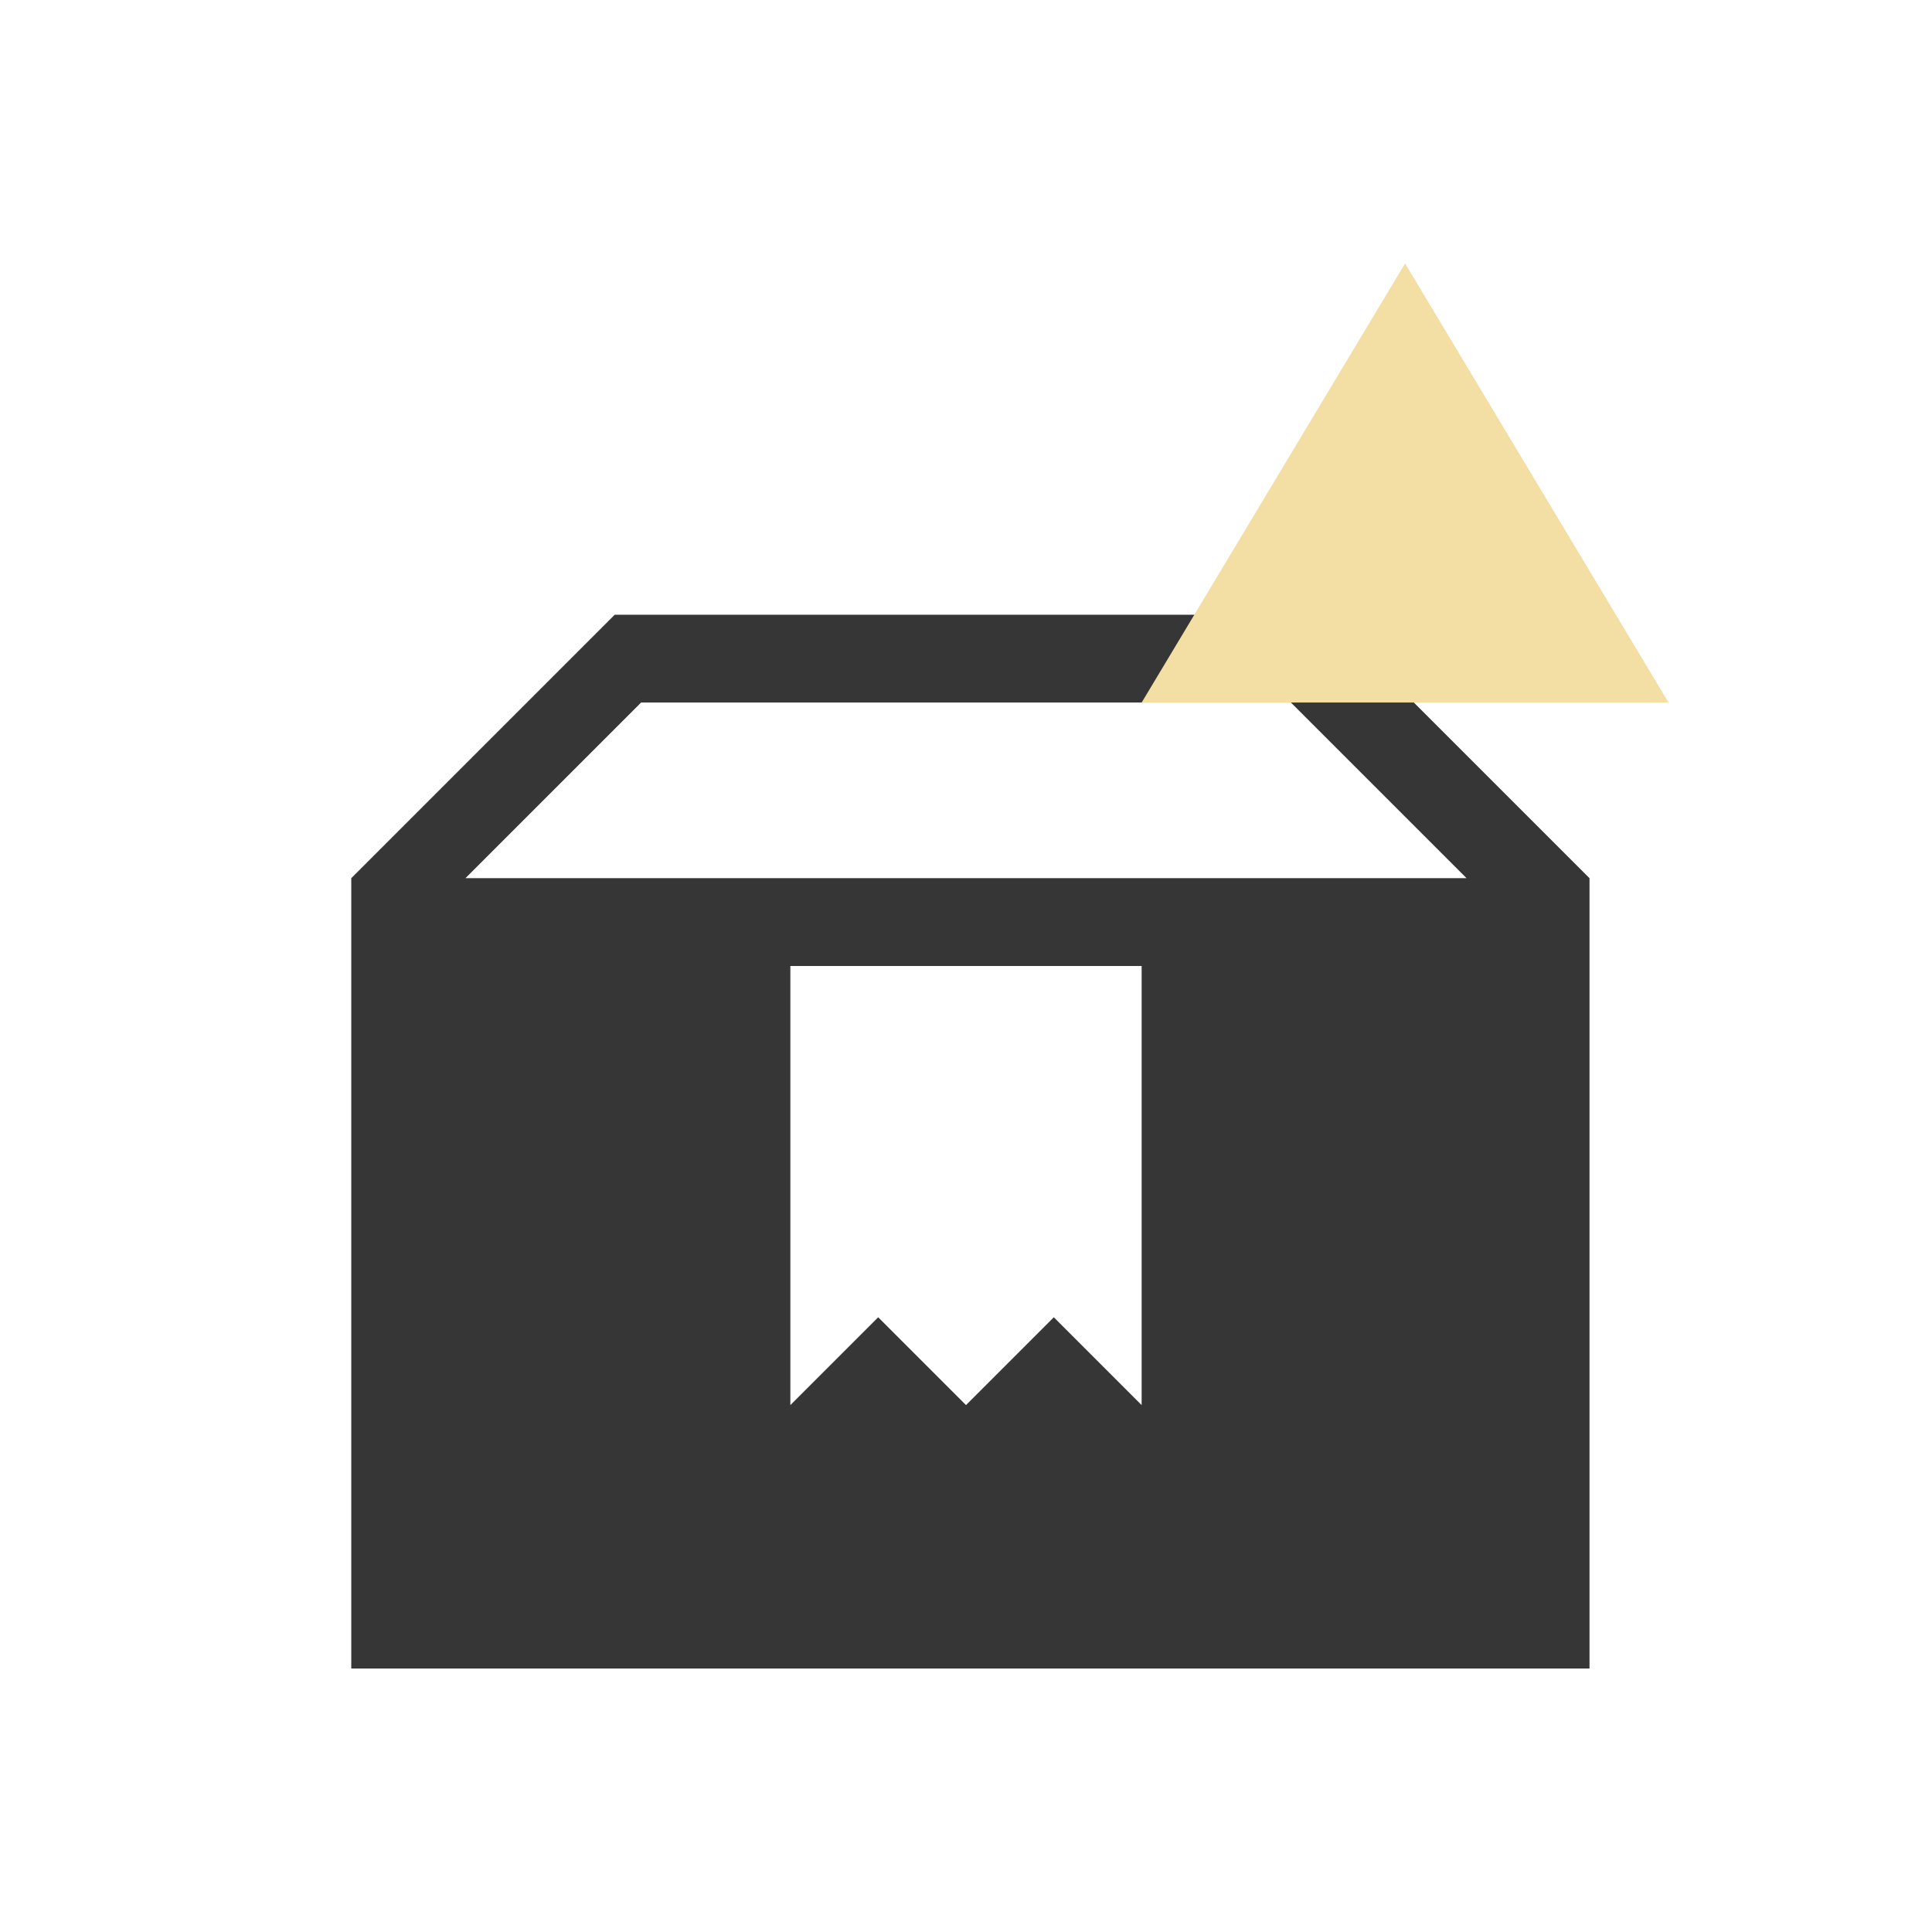<?xml version="1.0" encoding="UTF-8"?>
<svg width="22" height="22" xmlns="http://www.w3.org/2000/svg">
 <style id="current-color-scheme" type="text/css">.ColorScheme-Text {
        color:#363636;
      }
      .ColorScheme-Background {
        color:#eff0f1;
      }
      .ColorScheme-Highlight {
        color:#a0b6cb;
      }
      .ColorScheme-ButtonText {
        color:#363636;
      }</style>
 <g id="kpackagekit-important" transform="translate(-44 2.6645e-15)">
  <g id="g4216" fill-rule="evenodd">
   <path id="path4198" class="ColorScheme-Text" d="m51 7-3 3v9h14.1v-9l-3-3h-6zm0.3 1h7.4l2 2h-11.4zm1.7 3h4v5l-1-1-1 1-1-1-1 1z" fill="currentColor"/>
   <path id="path4202" d="m60 3 3 5h-6z" fill="#f3dea4"/>
  </g>
  <rect id="rect4206" x="44" y="-2.6645e-15" width="22" height="22" fill="none"/>
 </g>
</svg>
